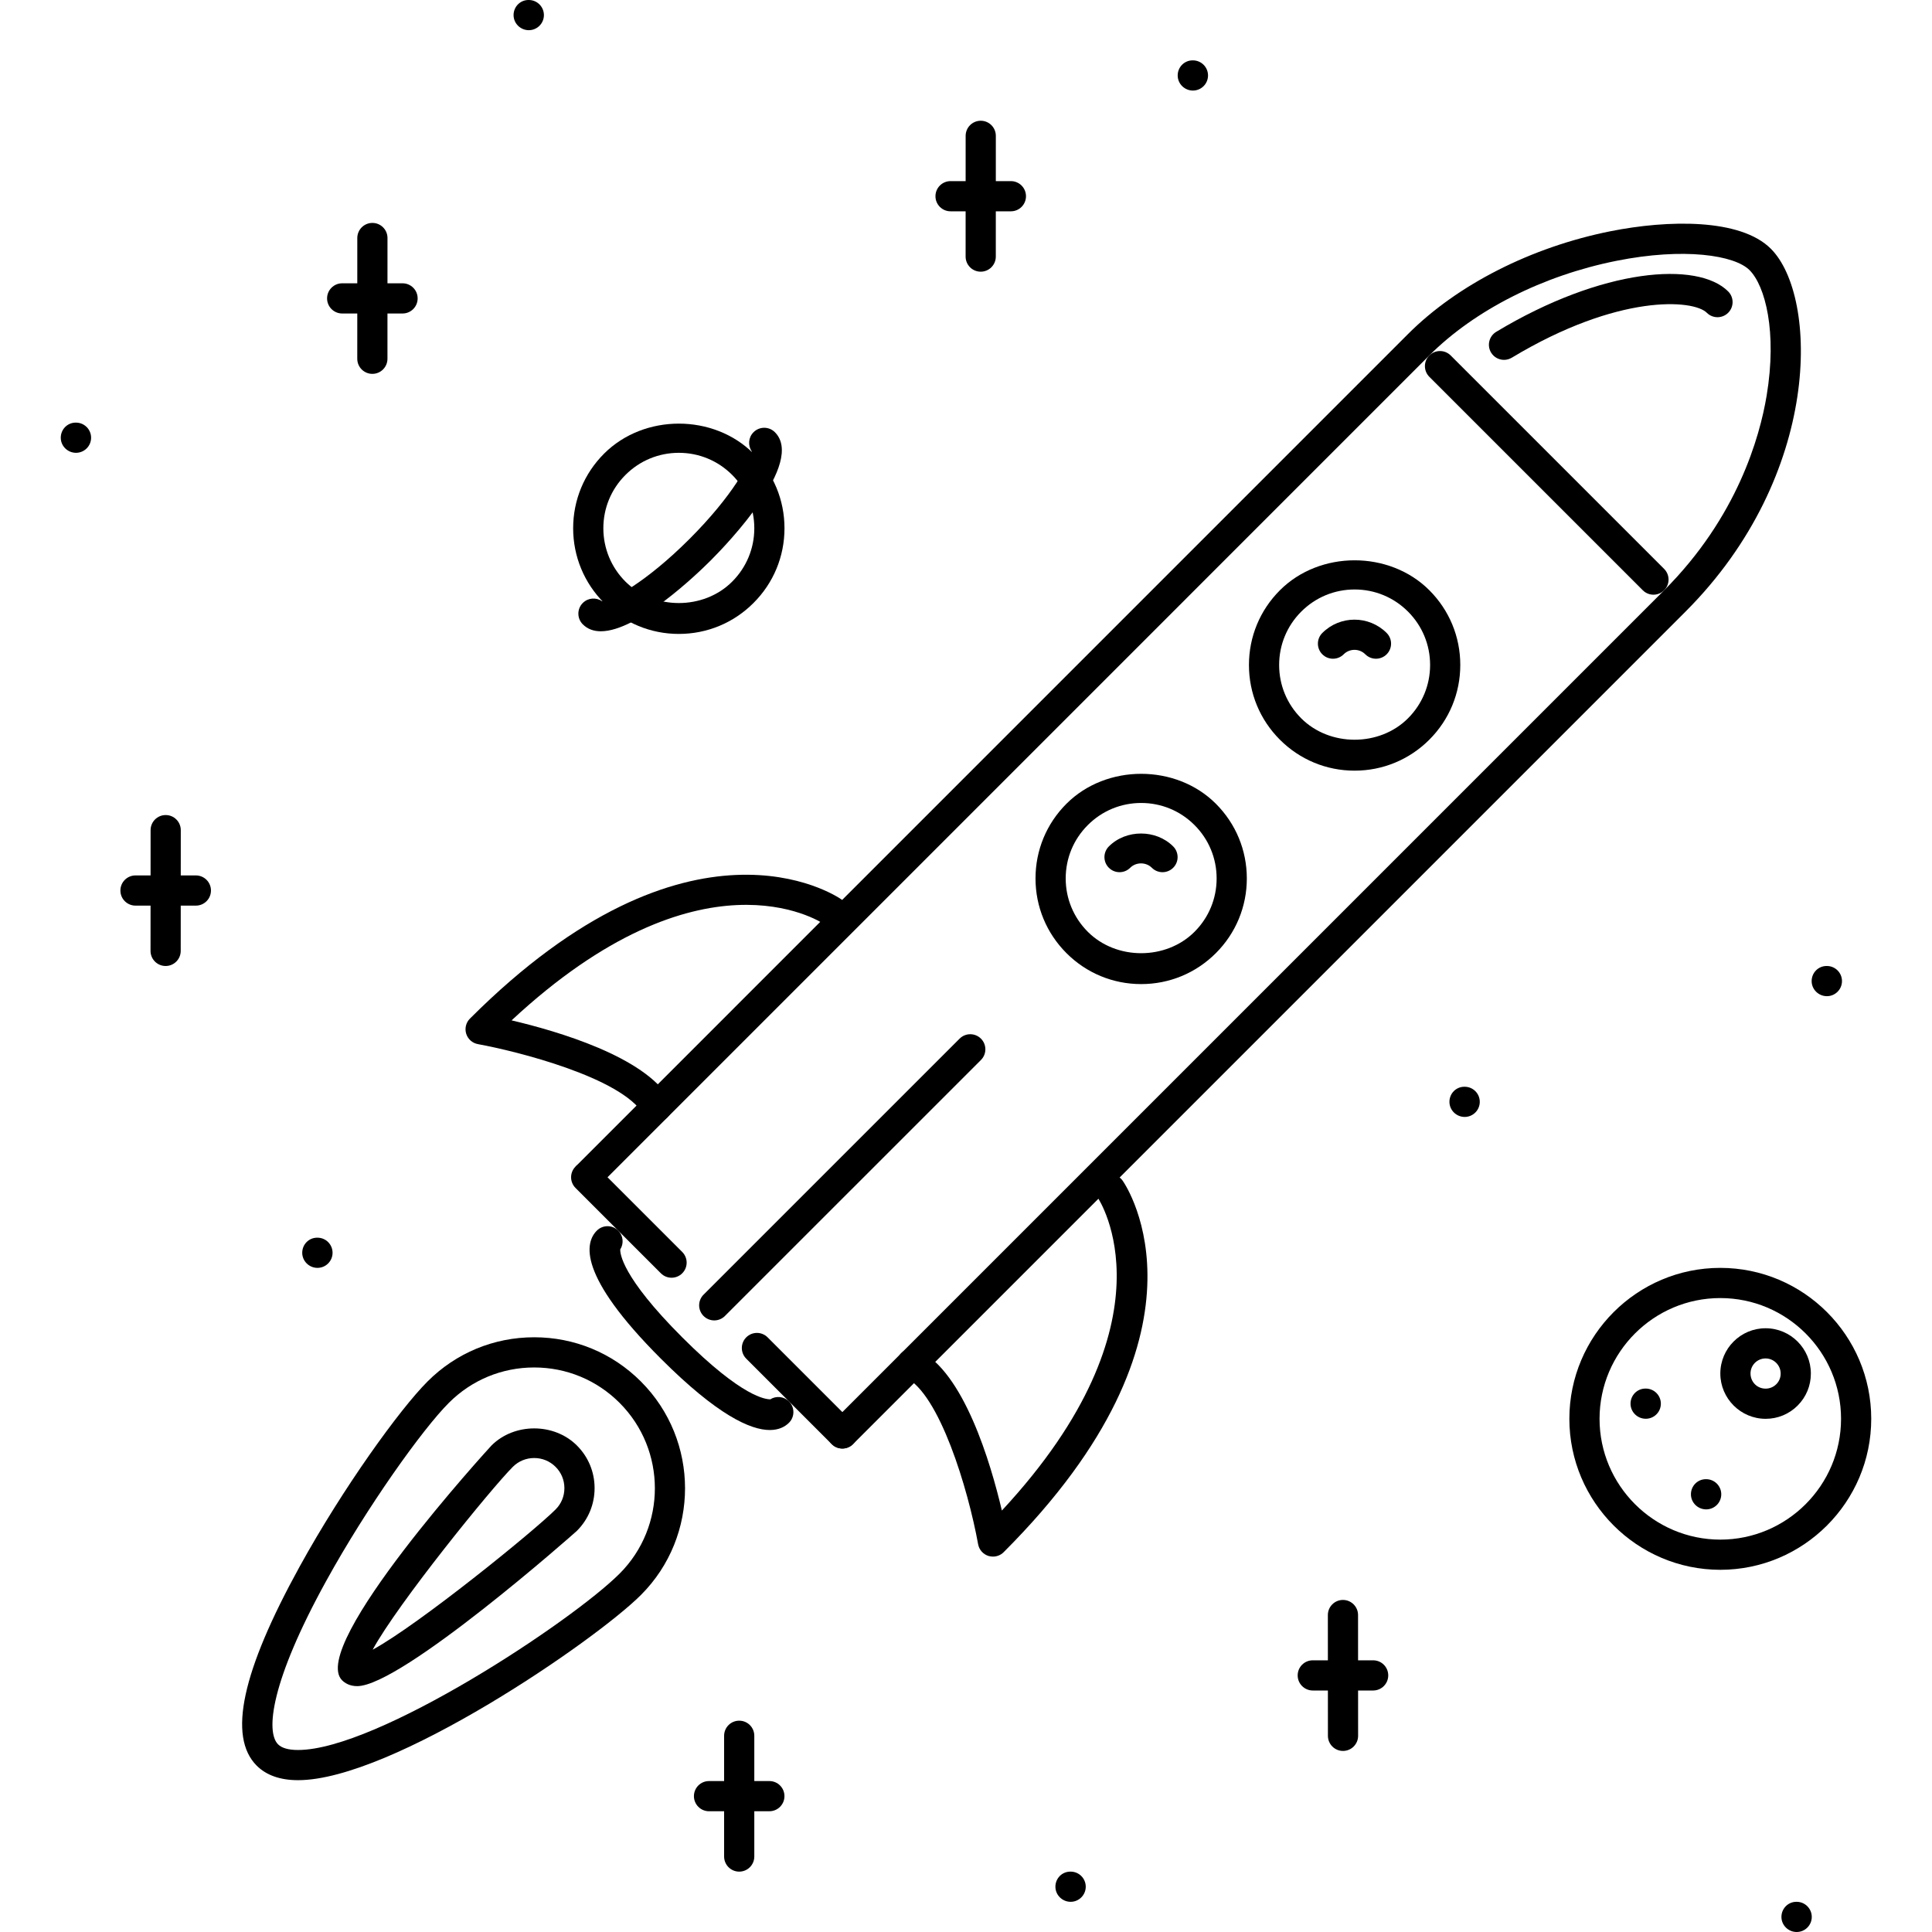 <?xml version="1.0" encoding="iso-8859-1"?>
<!-- Generator: Adobe Illustrator 19.0.0, SVG Export Plug-In . SVG Version: 6.00 Build 0)  -->
<svg version="1.1" id="Capa_1" xmlns="http://www.w3.org/2000/svg" xmlns:xlink="http://www.w3.org/1999/xlink" x="0px" y="0px"
	 viewBox="0 0 511.938 511.938" style="enable-background:new 0 0 511.938 511.938;" xml:space="preserve">
<g>
	<g>
		<path d="M297.511,312.902c-1.25-1.828-3.773-2.266-5.562-1.016c-1.821,1.25-2.274,3.75-1.016,5.562
			c0.227,0.328,21.419,32.354-25.458,82.816c-2.984-12.67-10.092-36.744-22.09-42.51c-1.985-0.953-4.375-0.125-5.344,1.875
			c-0.953,1.985-0.117,4.375,1.875,5.343c8.968,4.297,16.576,29.402,19.263,44.214c0.265,1.467,1.32,2.655,2.742,3.108
			c0.39,0.11,0.797,0.172,1.195,0.172c1.047,0,2.062-0.406,2.829-1.17C324.203,353.085,298.628,314.511,297.511,312.902z"/>
	</g>
</g>
<g>
	<g>
		<path d="M222.95,238.321c-1.602-1.125-40.182-26.668-98.425,31.586c-1.054,1.047-1.429,2.594-0.992,4.015
			c0.445,1.422,1.64,2.484,3.109,2.75c10.233,1.859,38.073,8.827,43.908,18.653c0.75,1.25,2.079,1.953,3.438,1.953
			c0.695,0,1.406-0.188,2.046-0.563c1.899-1.125,2.524-3.577,1.391-5.483c-6.679-11.249-29.621-17.981-41.869-20.856
			c50.071-46.576,81.489-26.407,82.864-25.462c1.813,1.227,4.296,0.789,5.546-1.031C225.223,242.071,224.77,239.579,222.95,238.321z
			"/>
	</g>
</g>
<g>
	<g>
		<path d="M152.874,383.032c-6.047-6.046-16.584-6.046-22.63-0.016c-0.508,0.516-48.635,53.181-39.597,62.226
			c0.711,0.703,1.976,1.547,3.991,1.547c11.765,0,57.813-40.728,58.228-41.15c3.023-3.016,4.687-7.031,4.687-11.312
			C157.553,390.047,155.889,386.047,152.874,383.032z M147.21,399.983c-5.78,5.781-36.214,30.48-48.462,37.152
			c6.671-12.249,31.371-42.683,37.151-48.463c1.508-1.5,3.514-2.328,5.655-2.328s4.148,0.828,5.664,2.344
			c1.508,1.5,2.336,3.5,2.336,5.64C149.554,396.468,148.726,398.484,147.21,399.983z"/>
	</g>
</g>
<g>
	<g>
		<path d="M169.824,366.065c-7.553-7.562-17.598-11.717-28.277-11.717s-20.716,4.155-28.262,11.717
			c-7.335,7.328-22.365,28.138-33.848,48.978c-15.357,27.856-19.091,45.135-11.412,52.822c2.555,2.546,6.241,3.843,10.951,3.843
			c24.864,0,78.615-36.839,90.871-49.087C185.424,407.029,185.408,381.657,169.824,366.065z M164.192,416.966
			c-12.826,12.811-64.257,46.744-85.216,46.744c-2.515,0-4.296-0.5-5.296-1.5c-3.303-3.312-1.945-16.639,12.764-43.307
			c10.788-19.591,25.513-40.213,32.496-47.182c6.038-6.046,14.06-9.373,22.606-9.373c8.546,0,16.576,3.327,22.623,9.374
			C176.635,384.19,176.651,404.499,164.192,416.966z"/>
	</g>
</g>
<g>
	<g>
		<path d="M469.239,65.914c-8.055-8.069-27.247-7.686-42.495-4.64c-20.981,4.194-40.542,14.123-53.665,27.254l-220.58,220.593
			l5.655,5.655L378.735,94.183c12.037-12.037,30.105-21.177,49.571-25.067c17.958-3.593,31.339-1.484,35.276,2.453
			c4.164,4.164,7.358,16.357,4.539,33.277c-1.82,10.935-7.773,32.183-27.161,51.571L220.38,377.002
			c-1.562,1.562-1.562,4.093,0,5.655c0.78,0.781,1.804,1.172,2.827,1.172c1.024,0,2.047-0.39,2.829-1.171l220.58-220.585
			C482.878,125.812,481.862,78.537,469.239,65.914z"/>
	</g>
</g>
<g>
	<g>
		<path d="M457.927,77.224c-8.046-8.069-33.262-6.273-61.461,10.702c-1.89,1.14-2.499,3.601-1.367,5.491
			c0.75,1.25,2.078,1.938,3.43,1.938c0.703,0,1.414-0.188,2.061-0.571c28.286-17.029,48.143-15.435,51.682-11.904
			c1.562,1.562,4.093,1.562,5.655,0C459.489,81.317,459.489,78.786,457.927,77.224z"/>
	</g>
</g>
<g>
	<g>
		<path d="M259.929,275.218c-1.561-1.562-4.093-1.562-5.655,0l-67.843,67.835c-1.562,1.562-1.562,4.094,0,5.656
			c0.781,0.78,1.805,1.171,2.828,1.171c1.023,0,2.046-0.39,2.827-1.171l67.843-67.836
			C261.491,279.312,261.491,276.78,259.929,275.218z"/>
	</g>
</g>
<g>
	<g>
		<path d="M180.776,331.743l-22.622-22.622c-1.562-1.562-4.093-1.562-5.655,0c-1.562,1.561-1.562,4.093,0,5.655l22.622,22.622
			c0.781,0.781,1.804,1.172,2.827,1.172s2.046-0.391,2.828-1.172C182.338,335.836,182.338,333.305,180.776,331.743z"/>
	</g>
</g>
<g>
	<g>
		<path d="M226.035,377.002l-22.638-22.638c-1.562-1.562-4.093-1.562-5.655,0c-1.562,1.561-1.562,4.093,0,5.655l22.638,22.638
			c0.78,0.781,1.804,1.172,2.827,1.172c1.024,0,2.047-0.39,2.828-1.172C227.597,381.095,227.597,378.564,226.035,377.002z"/>
	</g>
</g>
<g>
	<g>
		<path d="M378.743,156.401c-10.577-10.576-29.021-10.576-39.597,0.008c-5.288,5.288-8.202,12.319-8.202,19.802
			c0,7.476,2.914,14.506,8.202,19.795c5.288,5.288,12.311,8.202,19.794,8.202c7.475,0,14.513-2.922,19.803-8.21
			c5.288-5.289,8.201-12.32,8.201-19.803C386.944,168.719,384.031,161.689,378.743,156.401z M373.087,190.341
			c-7.561,7.562-20.739,7.554-28.285,0.008c-3.781-3.781-5.858-8.803-5.858-14.139c0-5.342,2.077-10.365,5.858-14.146
			c3.781-3.78,8.803-5.866,14.146-5.866c5.342,0,10.358,2.079,14.139,5.857c3.781,3.782,5.859,8.804,5.859,14.139
			C378.946,181.538,376.868,186.56,373.087,190.341z"/>
	</g>
</g>
<g>
	<g>
		<path d="M322.179,212.973c-10.577-10.577-29.027-10.561-39.589,0c-5.288,5.28-8.202,12.311-8.202,19.794
			c0,7.476,2.914,14.506,8.202,19.794c5.281,5.289,12.311,8.202,19.795,8.202c7.475,0,14.506-2.913,19.794-8.202
			c5.288-5.288,8.202-12.319,8.202-19.794C330.381,225.292,327.467,218.262,322.179,212.973z M316.523,246.906
			c-7.569,7.569-20.74,7.554-28.277,0c-3.781-3.781-5.859-8.804-5.859-14.139c0-5.344,2.078-10.367,5.859-14.139
			c3.773-3.781,8.795-5.859,14.139-5.859c5.335,0,10.357,2.078,14.138,5.859c3.78,3.781,5.858,8.804,5.858,14.139
			C322.381,238.102,320.303,243.125,316.523,246.906z"/>
	</g>
</g>
<g>
	<g>
		<path d="M452.1,391.953h-0.086c-2.203,0-3.953,1.797-3.953,3.999c0,2.219,1.828,4,4.039,4c2.203,0,3.999-1.781,3.999-4
			C456.099,393.75,454.303,391.953,452.1,391.953z"/>
	</g>
</g>
<g>
	<g>
		<path d="M140.124,0h-0.086c-2.202,0-3.952,1.789-3.952,3.999c0,2.211,1.828,4,4.038,4c2.203,0,4-1.789,4-4
			C144.124,1.789,142.327,0,140.124,0z"/>
	</g>
</g>
<g>
	<g>
		<path d="M316.102,15.998h-0.086c-2.203,0-3.953,1.789-3.953,3.999c0,2.211,1.828,4,4.039,4c2.203,0,3.999-1.789,3.999-4
			C320.101,17.787,318.305,15.998,316.102,15.998z"/>
	</g>
</g>
<g>
	<g>
		<path d="M20.14,111.986h-0.086c-2.202,0-3.952,1.789-3.952,3.999c0,2.211,1.827,4,4.038,4c2.203,0,4-1.789,4-4
			C24.14,113.775,22.343,111.986,20.14,111.986z"/>
	</g>
</g>
<g>
	<g>
		<path d="M84.124,327.961h-0.086c-2.203,0-3.953,1.781-3.953,4c0,2.202,1.828,3.999,4.039,3.999c2.202,0,3.999-1.797,3.999-3.999
			C88.123,329.742,86.326,327.961,84.124,327.961z"/>
	</g>
</g>
<g>
	<g>
		<path d="M283.699,495.94h-0.086c-2.203,0-3.953,1.781-3.953,3.999c0,2.203,1.828,4,4.039,4c2.204,0,4-1.797,4-4
			C287.699,497.721,285.902,495.94,283.699,495.94z"/>
	</g>
</g>
<g>
	<g>
		<path d="M476.08,503.939h-0.086c-2.202,0-3.952,1.796-3.952,3.999c0,2.219,1.828,4,4.038,4c2.203,0,4-1.781,4-4
			C480.08,505.735,478.283,503.939,476.08,503.939z"/>
	</g>
</g>
<g>
	<g>
		<path d="M388.108,287.967h-0.086c-2.203,0-3.952,1.78-3.952,3.999c0,2.203,1.827,3.999,4.038,3.999c2.203,0,4-1.796,4-3.999
			C392.108,289.747,390.311,287.967,388.108,287.967z"/>
	</g>
</g>
<g>
	<g>
		<path d="M484.088,255.967h-0.086c-2.203,0-3.953,1.789-3.953,3.999c0,2.211,1.828,4,4.039,4c2.202,0,3.999-1.789,3.999-4
			C488.087,257.756,486.29,255.967,484.088,255.967z"/>
	</g>
</g>
<g>
	<g>
		<path d="M436.094,367.941h-0.086c-2.203,0-3.953,1.797-3.953,3.999c0,2.219,1.828,4,4.039,4c2.203,0,3.999-1.782,3.999-4
			C440.093,369.738,438.297,367.941,436.094,367.941z"/>
	</g>
</g>
<g>
	<g>
		<path d="M455.841,335.96c-22.044,0-39.987,17.935-39.995,39.995c0.008,22.044,17.951,39.994,40.003,40.01
			c22.052-0.016,39.987-17.966,39.987-40.01C495.836,353.896,477.893,335.96,455.841,335.96z M455.849,407.967
			c-17.638-0.016-31.995-14.373-32.003-32.012c0.008-17.639,14.357-31.996,31.995-31.996c17.647,0,31.996,14.342,31.996,31.996
			C487.837,393.594,473.488,407.951,455.849,407.967z"/>
	</g>
</g>
<g>
	<g>
		<path d="M467.84,351.958c-6.609,0-11.991,5.374-11.991,11.999c0.008,6.607,5.398,11.998,12.015,11.998
			c3.209,0,6.225-1.25,8.49-3.531c2.257-2.266,3.492-5.28,3.484-8.467C479.838,357.348,474.456,351.958,467.84,351.958z
			 M470.683,366.784c-0.75,0.75-1.749,1.172-2.819,1.172h-0.016c-2.242,0-3.992-1.766-4-4.015c0-2.203,1.789-3.984,3.984-3.984
			c2.21,0,4.007,1.797,4.007,4.015C471.839,365.034,471.433,366.034,470.683,366.784z"/>
	</g>
</g>
<g>
	<g>
		<path d="M359.853,427.948c0-2.203-1.789-3.999-4-3.999c-2.21,0-3.999,1.796-3.999,3.999l0.016,32.012
			c0,2.202,1.789,3.999,3.999,3.999c2.211,0,4-1.797,4-3.999L359.853,427.948z"/>
	</g>
</g>
<g>
	<g>
		<path d="M363.854,439.947h-15.998c-2.211,0-4,1.781-4,4c0,2.202,1.789,3.999,4,3.999h15.998c2.21,0,3.999-1.797,3.999-3.999
			C367.853,441.728,366.064,439.947,363.854,439.947z"/>
	</g>
</g>
<g>
	<g>
		<path d="M195.875,455.945c-2.211,0-4,1.781-4,4v31.995c0,2.203,1.789,4,4,4s3.999-1.797,3.999-4v-31.995
			C199.874,457.726,198.086,455.945,195.875,455.945z"/>
	</g>
</g>
<g>
	<g>
		<path d="M203.866,471.943h-15.99c-2.211,0-4,1.781-4,3.999c0,2.203,1.789,4,4,4h15.99c2.211,0,3.999-1.797,3.999-4
			C207.865,473.724,206.077,471.943,203.866,471.943z"/>
	</g>
</g>
<g>
	<g>
		<path d="M98.677,59.07c-2.211,0-4,1.789-4,3.999l-0.008,31.996c0,2.211,1.789,4,4,4c2.21,0,3.999-1.788,3.999-4l0.008-31.996
			C102.676,60.859,100.887,59.07,98.677,59.07z"/>
	</g>
</g>
<g>
	<g>
		<path d="M106.668,75.069H90.67c-2.211,0-4,1.789-4,3.999c0,2.211,1.789,4,4,4h15.998c2.21,0,3.999-1.789,3.999-4
			C110.667,76.858,108.878,75.069,106.668,75.069z"/>
	</g>
</g>
<g>
	<g>
		<path d="M259.874,31.995c-2.21,0-3.999,1.789-3.999,4l-0.008,31.996c0,2.21,1.789,3.999,3.999,3.999c2.211,0,4-1.788,4-3.999
			l0.008-31.996C263.874,33.784,262.085,31.995,259.874,31.995z"/>
	</g>
</g>
<g>
	<g>
		<path d="M267.865,47.993h-15.99c-2.21,0-3.999,1.789-3.999,4c0,2.21,1.789,3.999,3.999,3.999h15.99c2.211,0,4-1.788,4-3.999
			S270.076,47.993,267.865,47.993z"/>
	</g>
</g>
<g>
	<g>
		<path d="M43.903,215.971c-2.211,0-3.999,1.79-3.999,4l-0.016,31.996c0,2.211,1.788,4,3.999,4s4-1.789,4-4l0.016-31.996
			C47.903,217.76,46.114,215.971,43.903,215.971z"/>
	</g>
</g>
<g>
	<g>
		<path d="M51.902,231.969H35.904c-2.211,0-3.999,1.789-3.999,4s1.788,4,3.999,4h15.998c2.211,0,3.999-1.789,3.999-4
			S54.113,231.969,51.902,231.969z"/>
	</g>
</g>
<g>
	<g>
		<path d="M199.663,120.188c-10.576-10.585-28.996-10.577-39.588,0.008c-5.289,5.28-8.202,12.31-8.202,19.786
			c0.008,7.475,2.921,14.505,8.21,19.794c5.296,5.288,12.326,8.202,19.794,8.202c7.476,0,14.506-2.913,19.786-8.202
			c5.297-5.288,8.21-12.318,8.21-19.794S204.96,125.476,199.663,120.188z M194.009,154.121c-7.546,7.562-20.708,7.562-28.27,0
			c-3.781-3.781-5.858-8.804-5.866-14.139c0-5.335,2.077-10.358,5.858-14.131c3.78-3.781,8.803-5.866,14.146-5.866
			c5.335,0,10.351,2.077,14.132,5.858c3.781,3.781,5.866,8.804,5.866,14.139C199.875,145.318,197.79,150.341,194.009,154.121z"/>
	</g>
</g>
<g>
	<g>
		<path d="M205.328,114.524c-1.562-1.562-4.094-1.562-5.656,0c-1.39,1.382-1.538,3.538-0.469,5.093
			c-0.149,2.57-4.976,11.67-16.505,23.2c-11.523,11.514-20.615,16.342-23.177,16.49c-1.555-1.07-3.703-0.921-5.094,0.469
			c-1.562,1.562-1.562,4.094,0,5.656c1.289,1.288,2.929,1.843,4.781,1.843c9.756,0,25.574-15.232,29.145-18.802
			C192.602,144.223,213.405,122.601,205.328,114.524z"/>
	</g>
</g>
<g>
	<g>
		<path d="M440.96,150.753L384.398,94.19c-1.562-1.562-4.093-1.562-5.655,0c-1.562,1.563-1.562,4.094,0,5.656l56.562,56.563
			c0.781,0.781,1.805,1.172,2.828,1.172c1.024,0,2.046-0.39,2.827-1.173C442.522,154.846,442.522,152.315,440.96,150.753z"/>
	</g>
</g>
<g>
	<g>
		<path d="M209.061,371.347c-1.344-1.344-3.421-1.53-4.968-0.547c-1.078-0.063-7.171-0.282-23.317-16.435
			c-16.17-16.17-16.482-22.357-16.42-23.31c0.984-1.547,0.805-3.61-0.547-4.969c-1.562-1.562-4.093-1.562-5.655,0
			c-3.172,3.172-5.179,11.796,16.967,33.934c14.974,14.982,23.761,18.904,28.863,18.904c2.452,0,4.053-0.906,5.077-1.921
			C210.623,375.441,210.623,372.909,209.061,371.347z"/>
	</g>
</g>
<g>
	<g>
		<path d="M310.868,224.284c-4.546-4.562-12.498-4.562-17.044,0c-1.562,1.57-1.562,4.101,0,5.655c1.561,1.562,4.093,1.562,5.655,0
			c1.546-1.546,4.187-1.546,5.733,0c0.781,0.781,1.805,1.172,2.828,1.172c1.024,0,2.046-0.391,2.828-1.172
			C312.43,228.385,312.43,225.854,310.868,224.284z"/>
	</g>
</g>
<g>
	<g>
		<path d="M367.432,167.721c-4.702-4.703-12.343-4.703-17.045,0c-1.562,1.562-1.562,4.094,0,5.656c1.562,1.562,4.093,1.562,5.655,0
			c1.578-1.578,4.156-1.578,5.734,0c0.781,0.78,1.805,1.171,2.827,1.171c1.023,0,2.047-0.391,2.829-1.171
			C368.994,171.814,368.994,169.283,367.432,167.721z"/>
	</g>
</g>
<g>
</g>
<g>
</g>
<g>
</g>
<g>
</g>
<g>
</g>
<g>
</g>
<g>
</g>
<g>
</g>
<g>
</g>
<g>
</g>
<g>
</g>
<g>
</g>
<g>
</g>
<g>
</g>
<g>
</g>
</svg>
